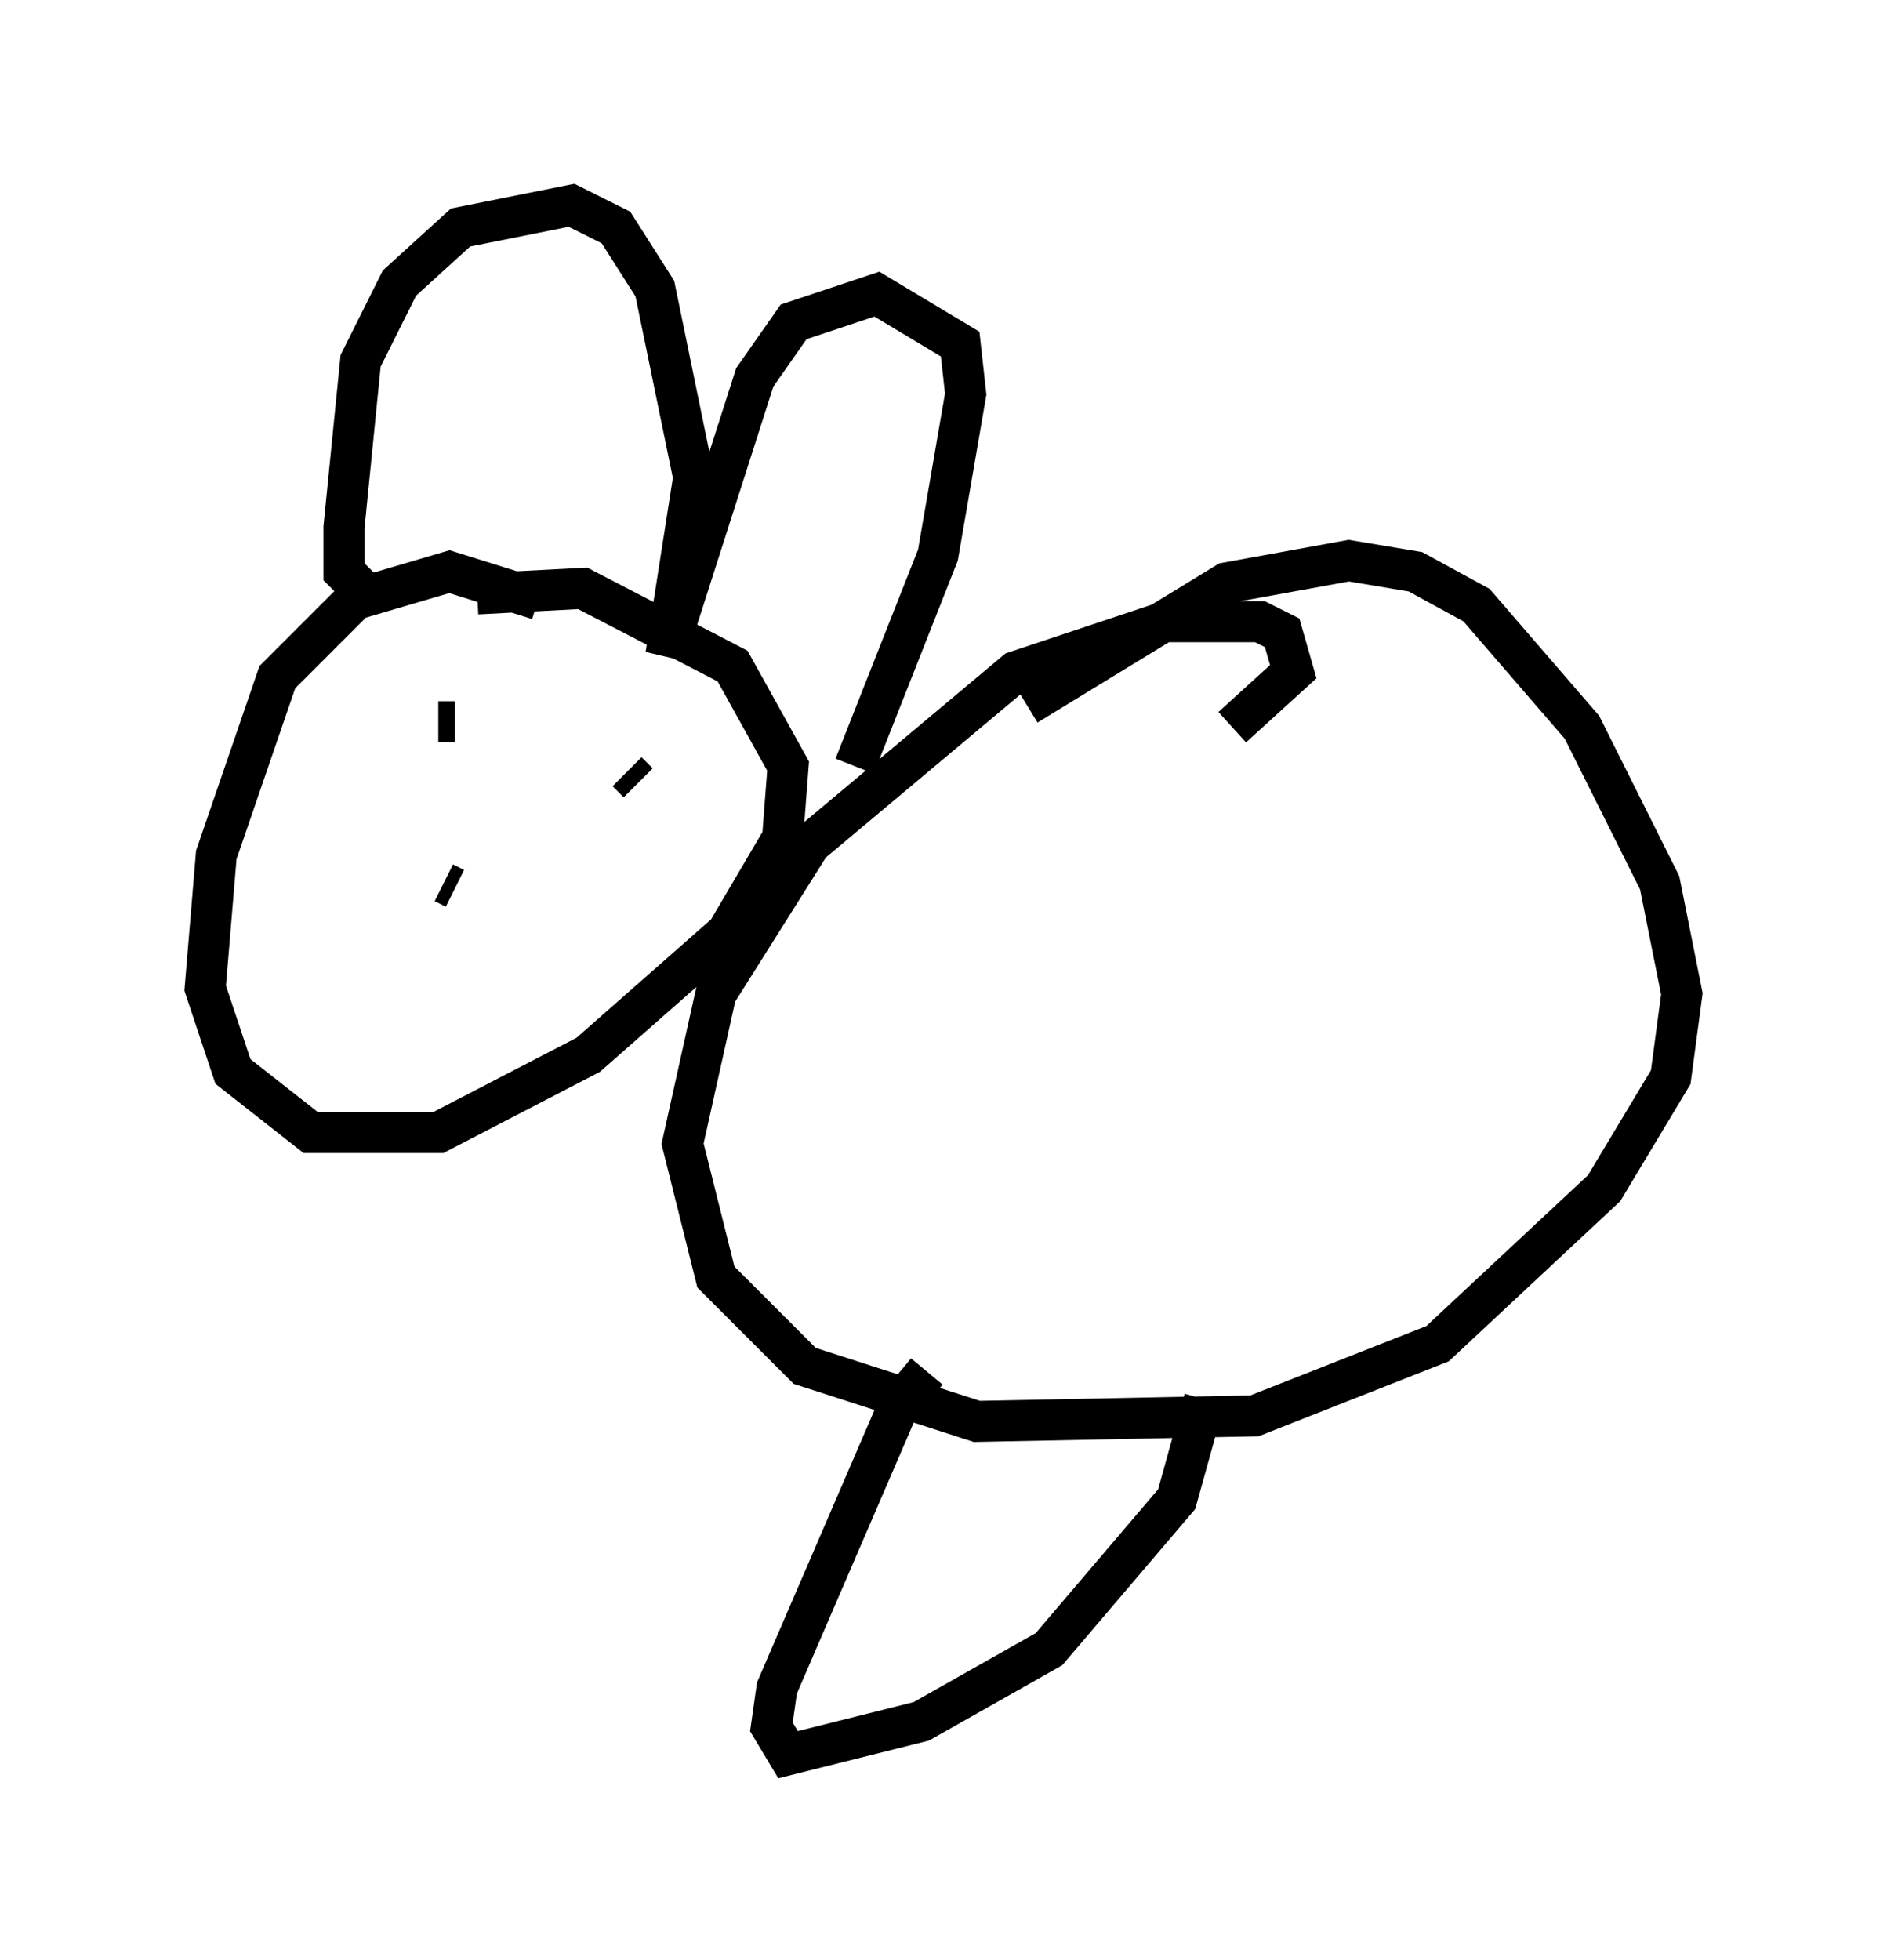 <?xml version="1.0" encoding="utf-8" ?>
<svg baseProfile="full" height="47.753" version="1.1" width="45.994" xmlns="http://www.w3.org/2000/svg" xmlns:ev="http://www.w3.org/2001/xml-events" xmlns:xlink="http://www.w3.org/1999/xlink"><defs /><rect fill="white" height="47.753" width="45.994" x="0" y="0" /><path d="M13.39, 15.284 m-0.271, -0.677 l-2.165, -0.677 -2.3, 0.677 l-1.894, 1.894 -1.488, 4.33 l-0.271, 3.248 0.677, 2.03 l1.894, 1.488 3.112, 0.0 l3.654, -1.894 3.383, -2.977 l1.353, -2.3 0.135, -1.759 l-1.353, -2.436 -3.654, -1.894 l-2.571, 0.135 m18.403, 3.248 l1.488, -1.353 -0.271, -0.947 l-0.541, -0.271 -2.3, 0.0 l-3.654, 1.218 -5.007, 4.195 l-2.3, 3.654 -0.812, 3.654 l0.812, 3.248 2.165, 2.165 l4.195, 1.353 6.766, -0.135 l4.465, -1.759 4.059, -3.789 l1.624, -2.706 0.271, -2.03 l-0.541, -2.706 -1.894, -3.789 l-2.571, -2.977 -1.488, -0.812 l-1.624, -0.271 -2.977, 0.541 l-4.871, 2.977 m-16.103, -2.706 l-0.541, -0.541 0.0, -1.083 l0.406, -4.059 0.947, -1.894 l1.488, -1.353 2.706, -0.541 l1.083, 0.541 0.947, 1.488 l0.947, 4.601 -0.677, 4.33 l2.165, -6.766 0.947, -1.353 l2.03, -0.677 2.03, 1.218 l0.135, 1.218 -0.677, 3.924 l-2.03, 5.142 m-10.013, 2.842 l0.271, 0.135 m-0.406, -4.059 l0.406, 0.0 m4.195, 1.218 l0.271, 0.271 m7.036, 14.344 l-0.677, 0.812 -2.977, 6.901 l-0.135, 0.947 0.406, 0.677 l3.248, -0.812 3.112, -1.759 l3.112, -3.654 0.677, -2.436 " fill="none" stroke="black" stroke-width="1" /></svg>
